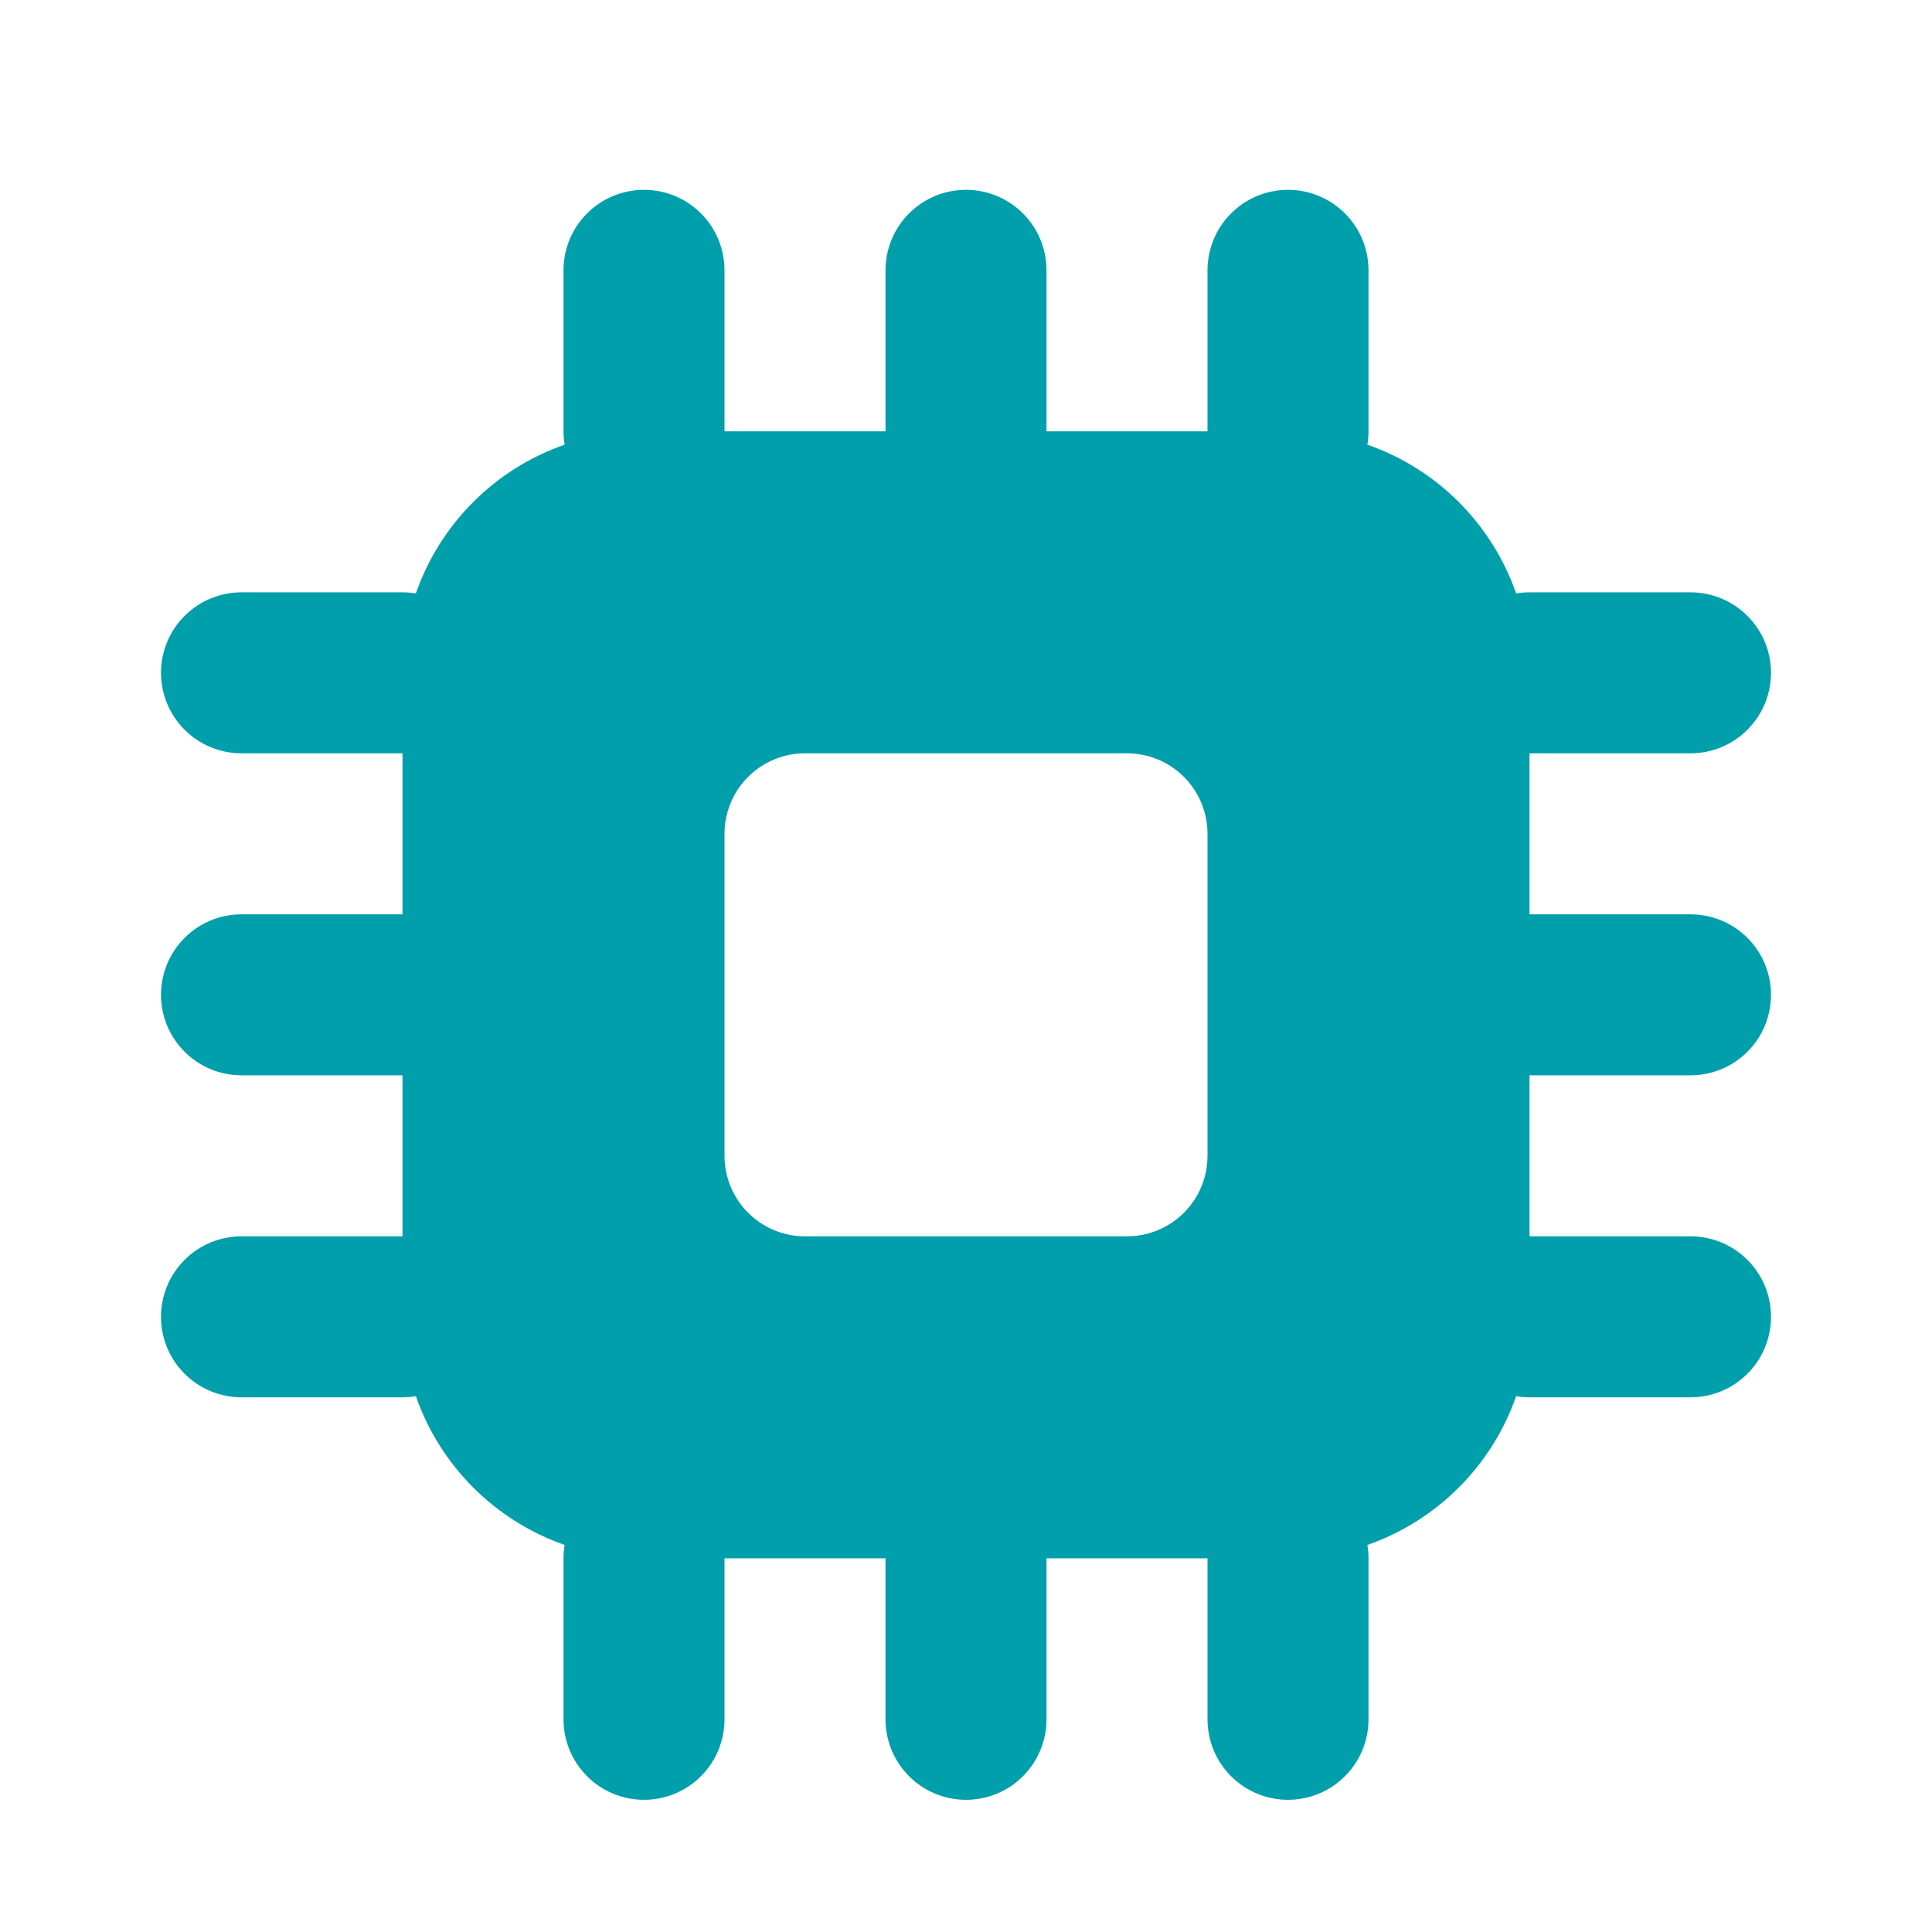 <svg width="24" height="24" viewBox="0 0 24 24" fill="none" xmlns="http://www.w3.org/2000/svg">
<path d="M13 19.358V21.358C13 21.623 12.895 21.878 12.707 22.065C12.52 22.253 12.265 22.358 12 22.358C11.735 22.358 11.48 22.253 11.293 22.065C11.105 21.878 11 21.623 11 21.358V19.358H9V21.358C9 21.623 8.895 21.878 8.707 22.065C8.52 22.253 8.265 22.358 8 22.358C7.735 22.358 7.48 22.253 7.293 22.065C7.105 21.878 7 21.623 7 21.358V19.358C7 19.301 7.005 19.246 7.014 19.192C6.587 19.043 6.199 18.799 5.879 18.479C5.559 18.159 5.315 17.771 5.166 17.344C5.111 17.354 5.056 17.358 5 17.358H3C2.735 17.358 2.48 17.253 2.293 17.065C2.105 16.878 2 16.623 2 16.358C2 16.093 2.105 15.838 2.293 15.651C2.48 15.463 2.735 15.358 3 15.358H5V13.358H3C2.735 13.358 2.48 13.253 2.293 13.065C2.105 12.877 2 12.623 2 12.358C2 12.093 2.105 11.838 2.293 11.651C2.48 11.463 2.735 11.358 3 11.358H5V9.358H3C2.735 9.358 2.48 9.253 2.293 9.065C2.105 8.877 2 8.623 2 8.358C2 8.093 2.105 7.838 2.293 7.651C2.48 7.463 2.735 7.358 3 7.358H5C5.057 7.358 5.112 7.363 5.166 7.372C5.466 6.508 6.15 5.824 7.014 5.524C7.005 5.469 7 5.414 7 5.358V3.358C7 3.093 7.105 2.838 7.293 2.651C7.48 2.463 7.735 2.358 8 2.358C8.265 2.358 8.52 2.463 8.707 2.651C8.895 2.838 9 3.093 9 3.358V5.358H11V3.358C11 3.093 11.105 2.838 11.293 2.651C11.48 2.463 11.735 2.358 12 2.358C12.265 2.358 12.52 2.463 12.707 2.651C12.895 2.838 13 3.093 13 3.358V5.358H15V3.358C15 3.093 15.105 2.838 15.293 2.651C15.48 2.463 15.735 2.358 16 2.358C16.265 2.358 16.52 2.463 16.707 2.651C16.895 2.838 17 3.093 17 3.358V5.358C17 5.414 16.995 5.47 16.986 5.524C17.85 5.824 18.534 6.508 18.834 7.372C18.889 7.362 18.944 7.358 19 7.358H21C21.265 7.358 21.52 7.463 21.707 7.651C21.895 7.838 22 8.093 22 8.358C22 8.623 21.895 8.877 21.707 9.065C21.52 9.253 21.265 9.358 21 9.358H19V11.358H21C21.265 11.358 21.52 11.463 21.707 11.651C21.895 11.838 22 12.093 22 12.358C22 12.623 21.895 12.877 21.707 13.065C21.52 13.253 21.265 13.358 21 13.358H19V15.358H21C21.265 15.358 21.52 15.463 21.707 15.651C21.895 15.838 22 16.093 22 16.358C22 16.623 21.895 16.878 21.707 17.065C21.52 17.253 21.265 17.358 21 17.358H19C18.943 17.358 18.888 17.353 18.834 17.344C18.685 17.771 18.441 18.159 18.121 18.479C17.801 18.799 17.413 19.043 16.986 19.192C16.996 19.246 17 19.302 17 19.358V21.358C17 21.623 16.895 21.878 16.707 22.065C16.52 22.253 16.265 22.358 16 22.358C15.735 22.358 15.48 22.253 15.293 22.065C15.105 21.878 15 21.623 15 21.358V19.358H13ZM10 9.358C9.735 9.358 9.48 9.463 9.293 9.651C9.105 9.838 9 10.093 9 10.358V14.358C9 14.623 9.105 14.877 9.293 15.065C9.48 15.253 9.735 15.358 10 15.358H14C14.265 15.358 14.52 15.253 14.707 15.065C14.895 14.877 15 14.623 15 14.358V10.358C15 10.093 14.895 9.838 14.707 9.651C14.52 9.463 14.265 9.358 14 9.358H10Z" fill="#009FAC"/>
</svg>
